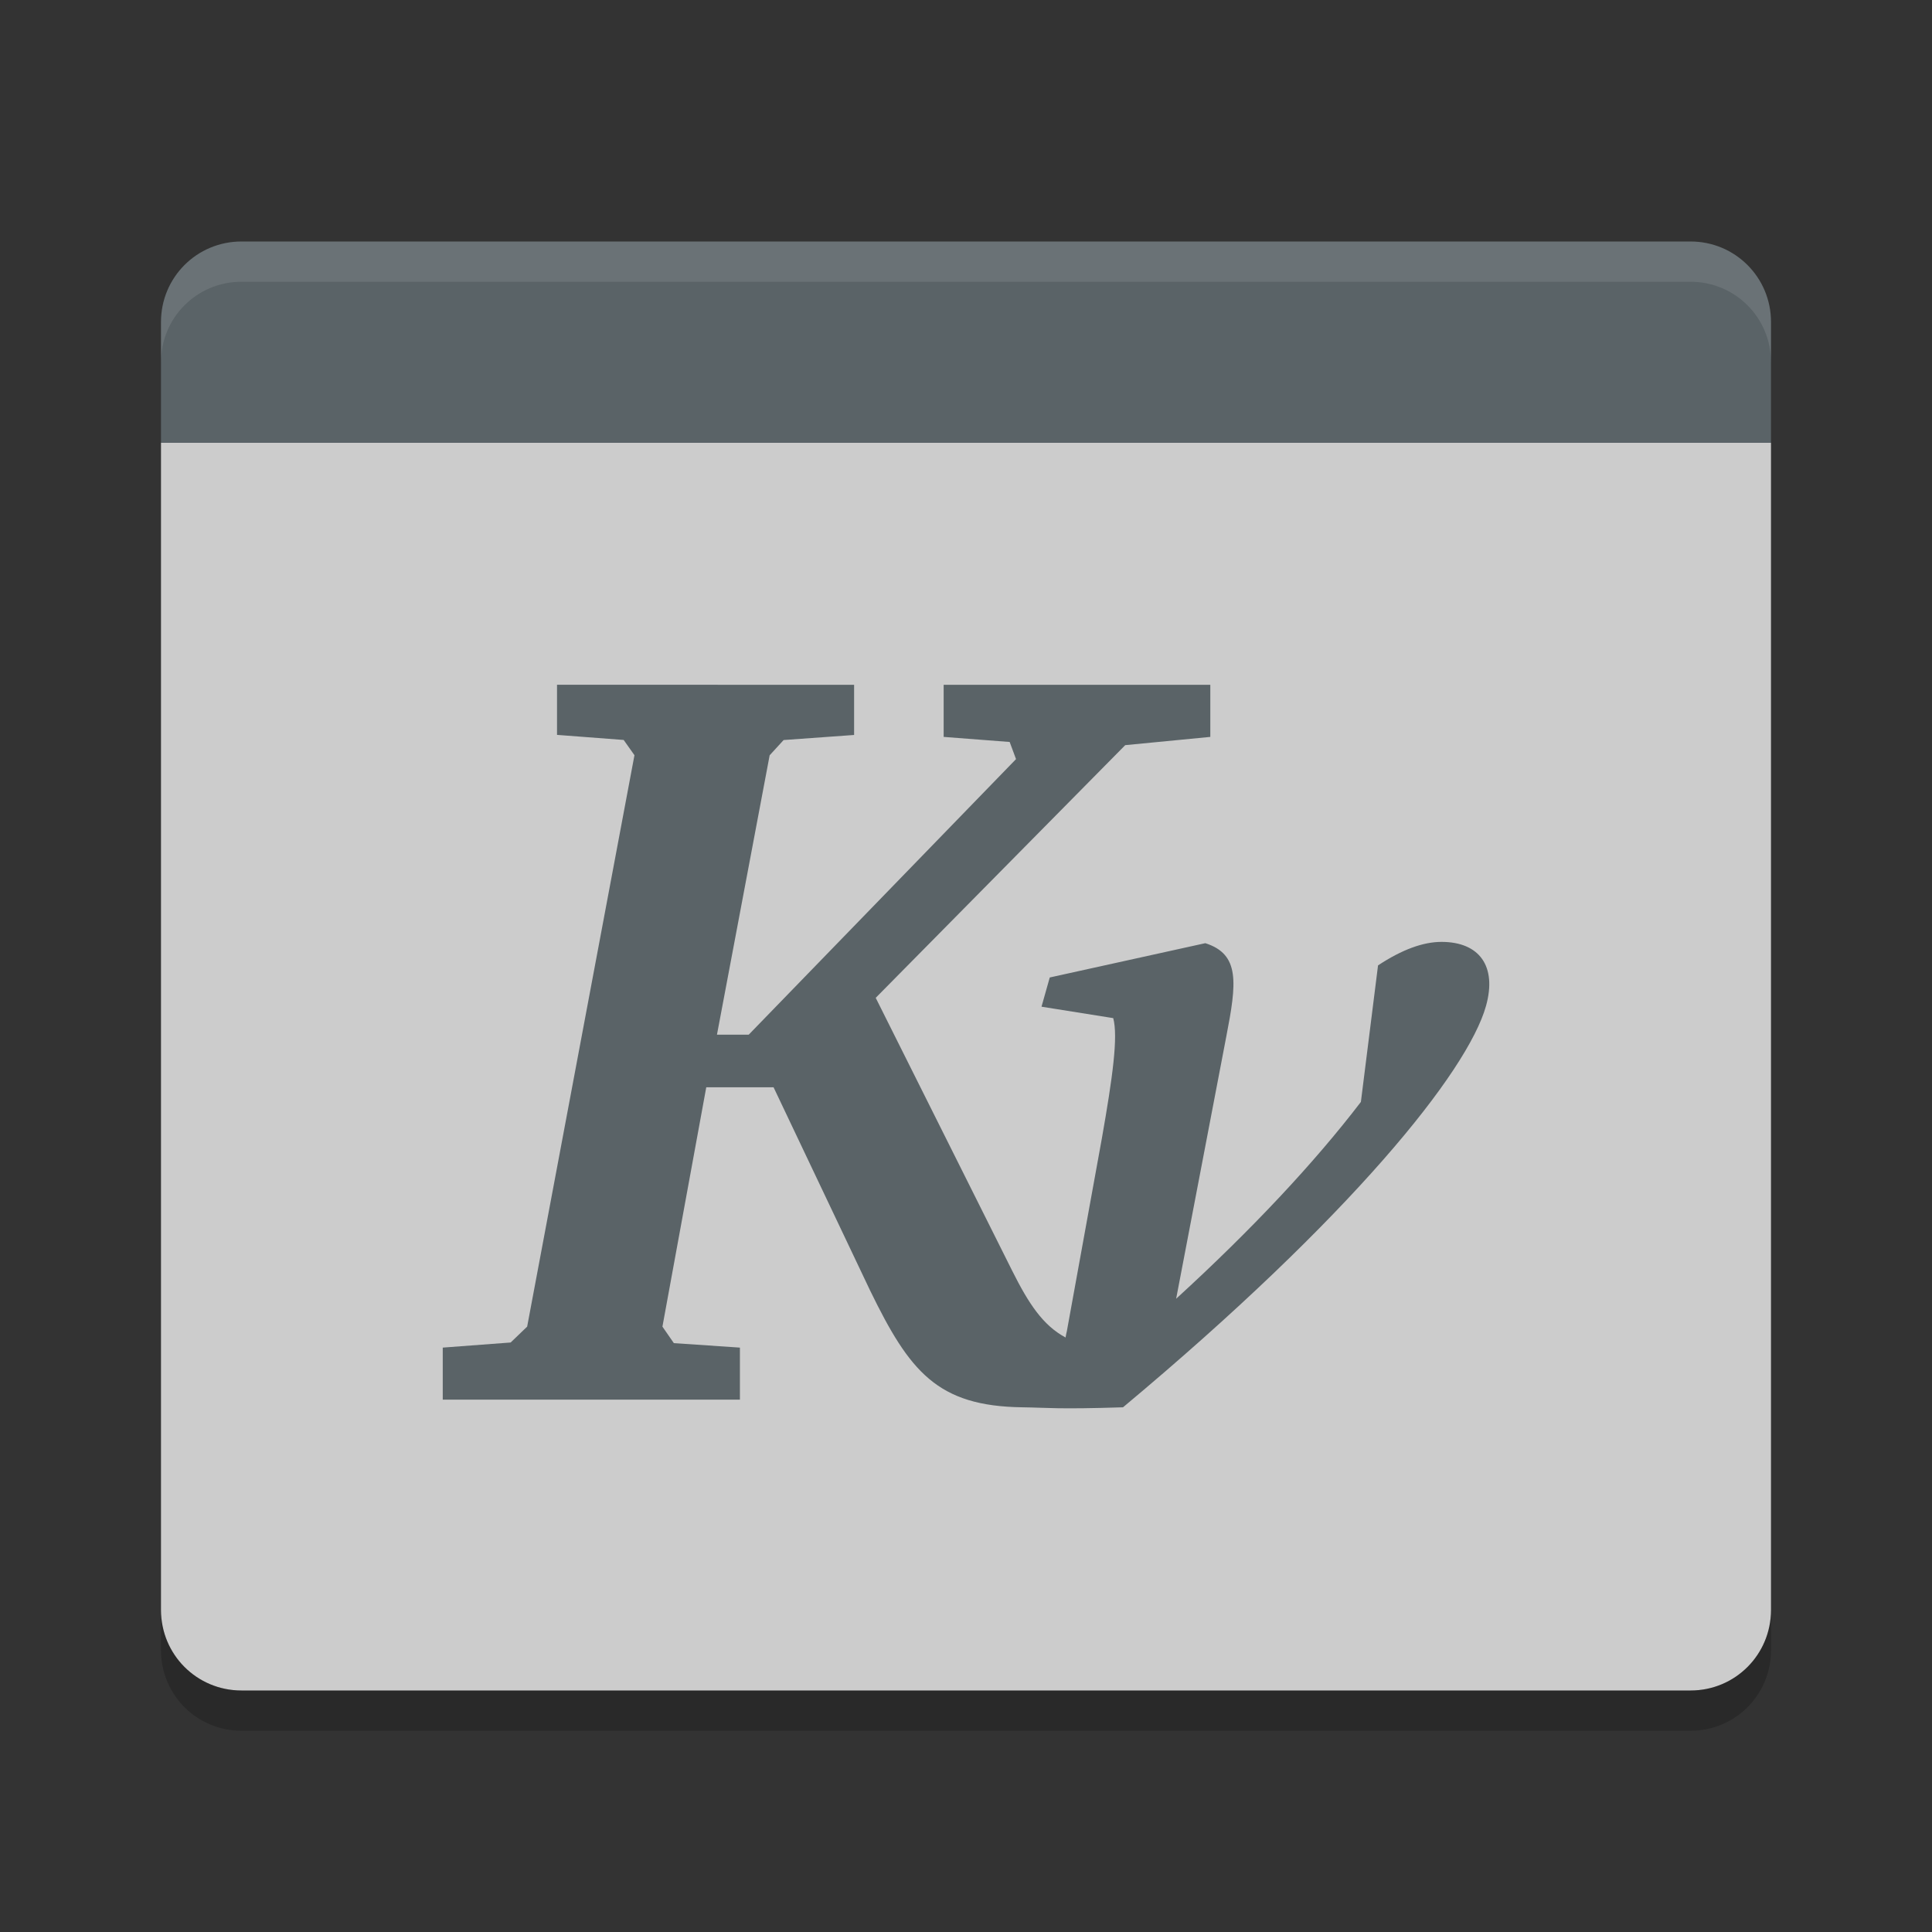 <?xml version="1.0" encoding="UTF-8" standalone="no"?>
<svg id="svg2817" xmlns:rdf="http://www.w3.org/1999/02/22-rdf-syntax-ns#" xmlns="http://www.w3.org/2000/svg" height="48" width="48" version="1.0" xmlns:cc="http://creativecommons.org/ns#" xmlns:dc="http://purl.org/dc/elements/1.1/">
    <rect width="100%" height="100%" fill="#333333" stroke="none"/>
    <path id="rect4203-0" d="m4 11v29c0 1.109 0.891 2 2 2h36.001c1.108 0 1.999-0.891 1.999-2v-29z" fill="#ccc"/>
    <path id="path4458" d="m6 6c-1.109 0-2 0.891-2 2v3.001h40v-3.001c0-1.108-0.891-2-2-2h-36z" fill="#5a6367"/>
    <path id="path4376" opacity=".1" d="m6 6c-1.109 0-2 0.892-2 2v1c0-1.108 0.891-2 2-2h36c1.109 0 2 0.892 2 2v-1c0-1.108-0.891-2-2-2h-36z" fill="#fff"/>
    <path id="path4385" opacity=".2" d="m4 40v1c0 1.109 0.891 2 2 2h36.002c1.107 0 1.998-0.891 1.998-2v-1c0 1.109-0.891 2-1.998 2h-36.002c-1.109 0-2-0.891-2-2z"/>
    <path id="path2987" d="m13.839 17.012 0 1.246 1.656 0.126 0.268 0.379-2.666 14.197-0.41 0.394-1.687 0.127v1.293l7.383 0 0-1.293-1.641-0.111-0.284-0.41 1.089-5.947h1.672l2.398 5.048c0.98 2.013 1.667 2.876 3.786 2.903 0.609 0.008 0.854 0.053 2.498 0 5.668-4.732 8.561-8.339 9.018-9.97 0.277-0.988-0.163-1.593-1.105-1.593-0.459 0-0.985 0.193-1.577 0.584l-0.426 3.392c-1.16 1.516-2.706 3.167-4.59 4.89l1.246-6.515c0.259-1.332 0.344-2.043-0.521-2.319l-3.865 0.852-0.205 0.726 1.782 0.284c0.124 0.459-0.013 1.458-0.284 2.997l-0.868 4.78c-0.014 0.049-0.022 0.103-0.032 0.158-0.563-0.302-0.917-0.841-1.325-1.656l-3.392-6.783 6.199-6.278 2.114-0.205-0-1.294-6.625 0 0 1.294 1.64 0.126 0.158 0.426-6.641 6.846h-0.789l1.309-6.941 0.347-0.379 1.751-0.126-0-1.246z" fill="#5a6367"/>
</svg>
